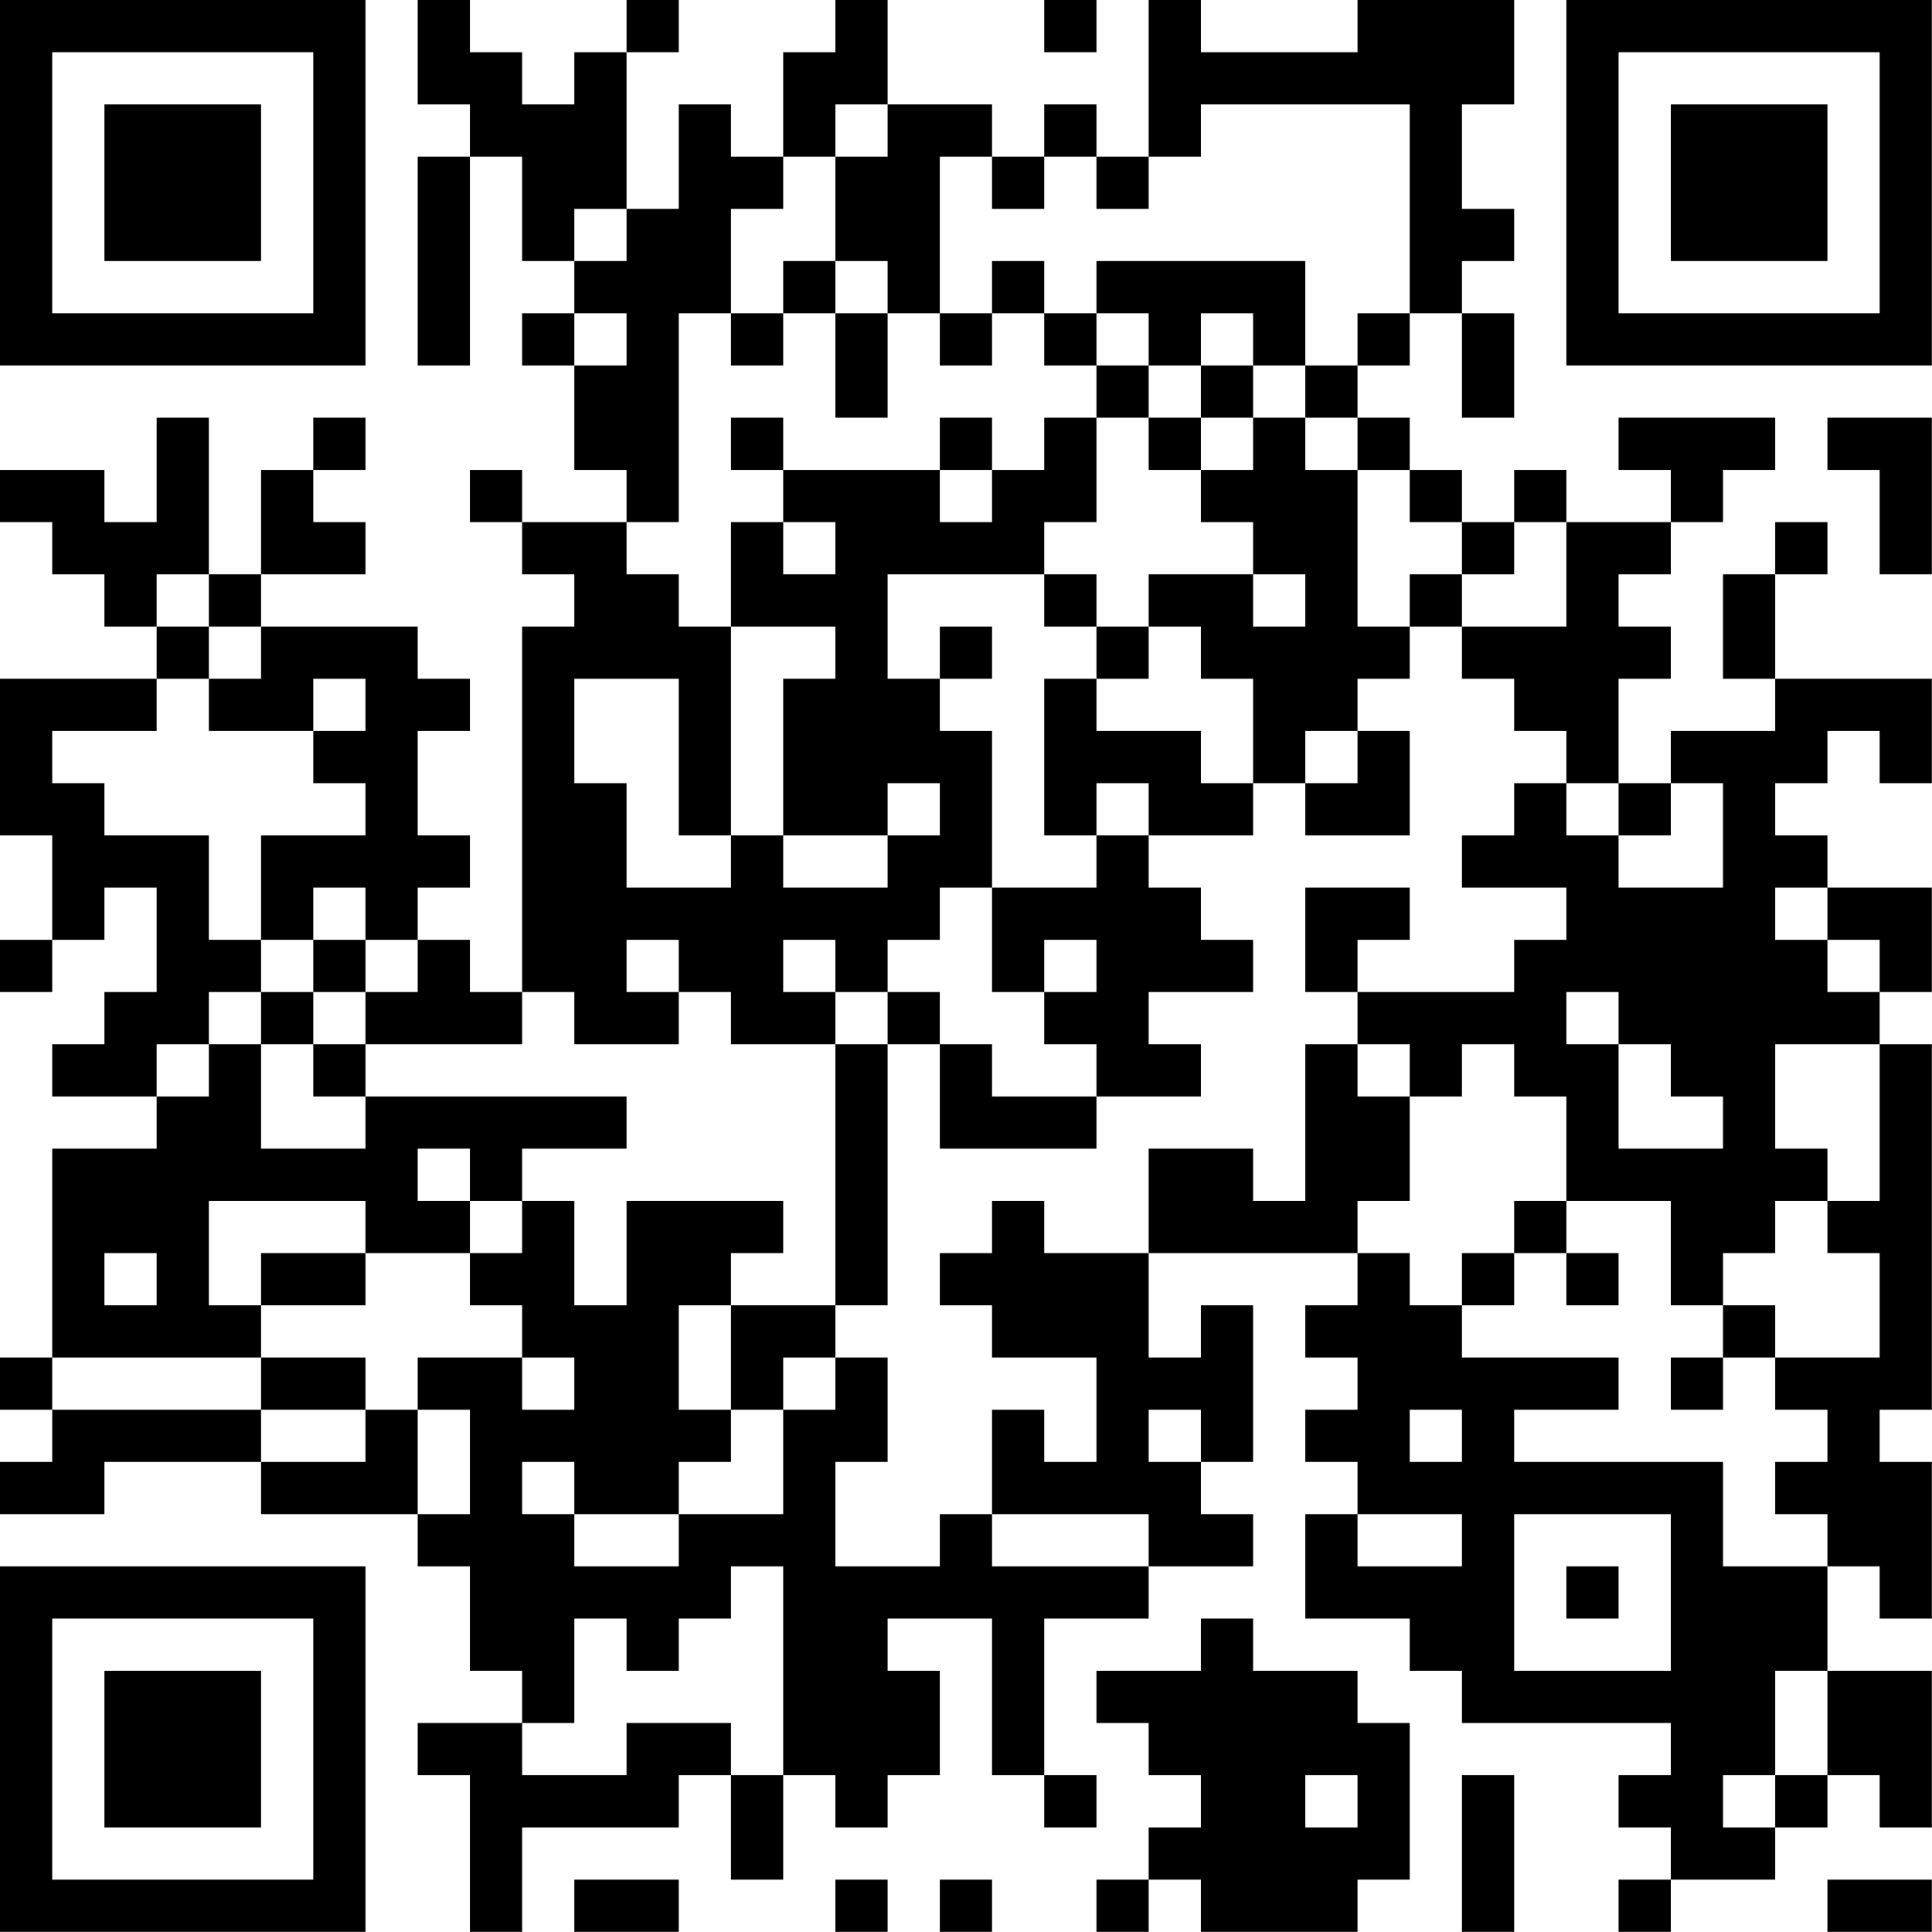 <?xml version="1.0" encoding="UTF-8"?>
<svg xmlns="http://www.w3.org/2000/svg" version="1.1" width="200" height="200" viewBox="0 0 200 200"><rect x="0" y="0" width="200" height="200" fill="#ffffff"/><g transform="scale(5.405)"><g transform="translate(0,0)"><path fill-rule="evenodd" d="M8 0L8 2L9 2L9 3L8 3L8 7L9 7L9 3L10 3L10 5L11 5L11 6L10 6L10 7L11 7L11 9L12 9L12 10L10 10L10 9L9 9L9 10L10 10L10 11L11 11L11 12L10 12L10 19L9 19L9 18L8 18L8 17L9 17L9 16L8 16L8 14L9 14L9 13L8 13L8 12L5 12L5 11L7 11L7 10L6 10L6 9L7 9L7 8L6 8L6 9L5 9L5 11L4 11L4 8L3 8L3 10L2 10L2 9L0 9L0 10L1 10L1 11L2 11L2 12L3 12L3 13L0 13L0 16L1 16L1 18L0 18L0 19L1 19L1 18L2 18L2 17L3 17L3 19L2 19L2 20L1 20L1 21L3 21L3 22L1 22L1 26L0 26L0 27L1 27L1 28L0 28L0 29L2 29L2 28L5 28L5 29L8 29L8 30L9 30L9 32L10 32L10 33L8 33L8 34L9 34L9 37L10 37L10 35L13 35L13 34L14 34L14 36L15 36L15 34L16 34L16 35L17 35L17 34L18 34L18 32L17 32L17 31L19 31L19 34L20 34L20 35L21 35L21 34L20 34L20 31L22 31L22 30L24 30L24 29L23 29L23 28L24 28L24 25L23 25L23 26L22 26L22 24L26 24L26 25L25 25L25 26L26 26L26 27L25 27L25 28L26 28L26 29L25 29L25 31L27 31L27 32L28 32L28 33L32 33L32 34L31 34L31 35L32 35L32 36L31 36L31 37L32 37L32 36L34 36L34 35L35 35L35 34L36 34L36 35L37 35L37 32L35 32L35 30L36 30L36 31L37 31L37 28L36 28L36 27L37 27L37 20L36 20L36 19L37 19L37 17L35 17L35 16L34 16L34 15L35 15L35 14L36 14L36 15L37 15L37 13L34 13L34 11L35 11L35 10L34 10L34 11L33 11L33 13L34 13L34 14L32 14L32 15L31 15L31 13L32 13L32 12L31 12L31 11L32 11L32 10L33 10L33 9L34 9L34 8L31 8L31 9L32 9L32 10L30 10L30 9L29 9L29 10L28 10L28 9L27 9L27 8L26 8L26 7L27 7L27 6L28 6L28 8L29 8L29 6L28 6L28 5L29 5L29 4L28 4L28 2L29 2L29 0L26 0L26 1L23 1L23 0L22 0L22 3L21 3L21 2L20 2L20 3L19 3L19 2L17 2L17 0L16 0L16 1L15 1L15 3L14 3L14 2L13 2L13 4L12 4L12 1L13 1L13 0L12 0L12 1L11 1L11 2L10 2L10 1L9 1L9 0ZM20 0L20 1L21 1L21 0ZM16 2L16 3L15 3L15 4L14 4L14 6L13 6L13 10L12 10L12 11L13 11L13 12L14 12L14 16L13 16L13 13L11 13L11 15L12 15L12 17L14 17L14 16L15 16L15 17L17 17L17 16L18 16L18 15L17 15L17 16L15 16L15 13L16 13L16 12L14 12L14 10L15 10L15 11L16 11L16 10L15 10L15 9L18 9L18 10L19 10L19 9L20 9L20 8L21 8L21 10L20 10L20 11L17 11L17 13L18 13L18 14L19 14L19 17L18 17L18 18L17 18L17 19L16 19L16 18L15 18L15 19L16 19L16 20L14 20L14 19L13 19L13 18L12 18L12 19L13 19L13 20L11 20L11 19L10 19L10 20L7 20L7 19L8 19L8 18L7 18L7 17L6 17L6 18L5 18L5 16L7 16L7 15L6 15L6 14L7 14L7 13L6 13L6 14L4 14L4 13L5 13L5 12L4 12L4 11L3 11L3 12L4 12L4 13L3 13L3 14L1 14L1 15L2 15L2 16L4 16L4 18L5 18L5 19L4 19L4 20L3 20L3 21L4 21L4 20L5 20L5 22L7 22L7 21L12 21L12 22L10 22L10 23L9 23L9 22L8 22L8 23L9 23L9 24L7 24L7 23L4 23L4 25L5 25L5 26L1 26L1 27L5 27L5 28L7 28L7 27L8 27L8 29L9 29L9 27L8 27L8 26L10 26L10 27L11 27L11 26L10 26L10 25L9 25L9 24L10 24L10 23L11 23L11 25L12 25L12 23L15 23L15 24L14 24L14 25L13 25L13 27L14 27L14 28L13 28L13 29L11 29L11 28L10 28L10 29L11 29L11 30L13 30L13 29L15 29L15 27L16 27L16 26L17 26L17 28L16 28L16 30L18 30L18 29L19 29L19 30L22 30L22 29L19 29L19 27L20 27L20 28L21 28L21 26L19 26L19 25L18 25L18 24L19 24L19 23L20 23L20 24L22 24L22 22L24 22L24 23L25 23L25 20L26 20L26 21L27 21L27 23L26 23L26 24L27 24L27 25L28 25L28 26L31 26L31 27L29 27L29 28L33 28L33 30L35 30L35 29L34 29L34 28L35 28L35 27L34 27L34 26L36 26L36 24L35 24L35 23L36 23L36 20L34 20L34 22L35 22L35 23L34 23L34 24L33 24L33 25L32 25L32 23L30 23L30 21L29 21L29 20L28 20L28 21L27 21L27 20L26 20L26 19L29 19L29 18L30 18L30 17L28 17L28 16L29 16L29 15L30 15L30 16L31 16L31 17L33 17L33 15L32 15L32 16L31 16L31 15L30 15L30 14L29 14L29 13L28 13L28 12L30 12L30 10L29 10L29 11L28 11L28 10L27 10L27 9L26 9L26 8L25 8L25 7L26 7L26 6L27 6L27 2L23 2L23 3L22 3L22 4L21 4L21 3L20 3L20 4L19 4L19 3L18 3L18 6L17 6L17 5L16 5L16 3L17 3L17 2ZM11 4L11 5L12 5L12 4ZM15 5L15 6L14 6L14 7L15 7L15 6L16 6L16 8L17 8L17 6L16 6L16 5ZM19 5L19 6L18 6L18 7L19 7L19 6L20 6L20 7L21 7L21 8L22 8L22 9L23 9L23 10L24 10L24 11L22 11L22 12L21 12L21 11L20 11L20 12L21 12L21 13L20 13L20 16L21 16L21 17L19 17L19 19L20 19L20 20L21 20L21 21L19 21L19 20L18 20L18 19L17 19L17 20L16 20L16 25L14 25L14 27L15 27L15 26L16 26L16 25L17 25L17 20L18 20L18 22L21 22L21 21L23 21L23 20L22 20L22 19L24 19L24 18L23 18L23 17L22 17L22 16L24 16L24 15L25 15L25 16L27 16L27 14L26 14L26 13L27 13L27 12L28 12L28 11L27 11L27 12L26 12L26 9L25 9L25 8L24 8L24 7L25 7L25 5L21 5L21 6L20 6L20 5ZM11 6L11 7L12 7L12 6ZM21 6L21 7L22 7L22 8L23 8L23 9L24 9L24 8L23 8L23 7L24 7L24 6L23 6L23 7L22 7L22 6ZM14 8L14 9L15 9L15 8ZM18 8L18 9L19 9L19 8ZM35 8L35 9L36 9L36 11L37 11L37 8ZM24 11L24 12L25 12L25 11ZM18 12L18 13L19 13L19 12ZM22 12L22 13L21 13L21 14L23 14L23 15L24 15L24 13L23 13L23 12ZM25 14L25 15L26 15L26 14ZM21 15L21 16L22 16L22 15ZM25 17L25 19L26 19L26 18L27 18L27 17ZM34 17L34 18L35 18L35 19L36 19L36 18L35 18L35 17ZM6 18L6 19L5 19L5 20L6 20L6 21L7 21L7 20L6 20L6 19L7 19L7 18ZM20 18L20 19L21 19L21 18ZM30 19L30 20L31 20L31 22L33 22L33 21L32 21L32 20L31 20L31 19ZM29 23L29 24L28 24L28 25L29 25L29 24L30 24L30 25L31 25L31 24L30 24L30 23ZM2 24L2 25L3 25L3 24ZM5 24L5 25L7 25L7 24ZM33 25L33 26L32 26L32 27L33 27L33 26L34 26L34 25ZM5 26L5 27L7 27L7 26ZM22 27L22 28L23 28L23 27ZM27 27L27 28L28 28L28 27ZM26 29L26 30L28 30L28 29ZM29 29L29 32L32 32L32 29ZM14 30L14 31L13 31L13 32L12 32L12 31L11 31L11 33L10 33L10 34L12 34L12 33L14 33L14 34L15 34L15 30ZM30 30L30 31L31 31L31 30ZM23 31L23 32L21 32L21 33L22 33L22 34L23 34L23 35L22 35L22 36L21 36L21 37L22 37L22 36L23 36L23 37L26 37L26 36L27 36L27 33L26 33L26 32L24 32L24 31ZM34 32L34 34L33 34L33 35L34 35L34 34L35 34L35 32ZM25 34L25 35L26 35L26 34ZM28 34L28 37L29 37L29 34ZM11 36L11 37L13 37L13 36ZM16 36L16 37L17 37L17 36ZM18 36L18 37L19 37L19 36ZM35 36L35 37L37 37L37 36ZM0 0L0 7L7 7L7 0ZM1 1L1 6L6 6L6 1ZM2 2L2 5L5 5L5 2ZM30 0L30 7L37 7L37 0ZM31 1L31 6L36 6L36 1ZM32 2L32 5L35 5L35 2ZM0 30L0 37L7 37L7 30ZM1 31L1 36L6 36L6 31ZM2 32L2 35L5 35L5 32Z" fill="#000000"/></g></g></svg>
